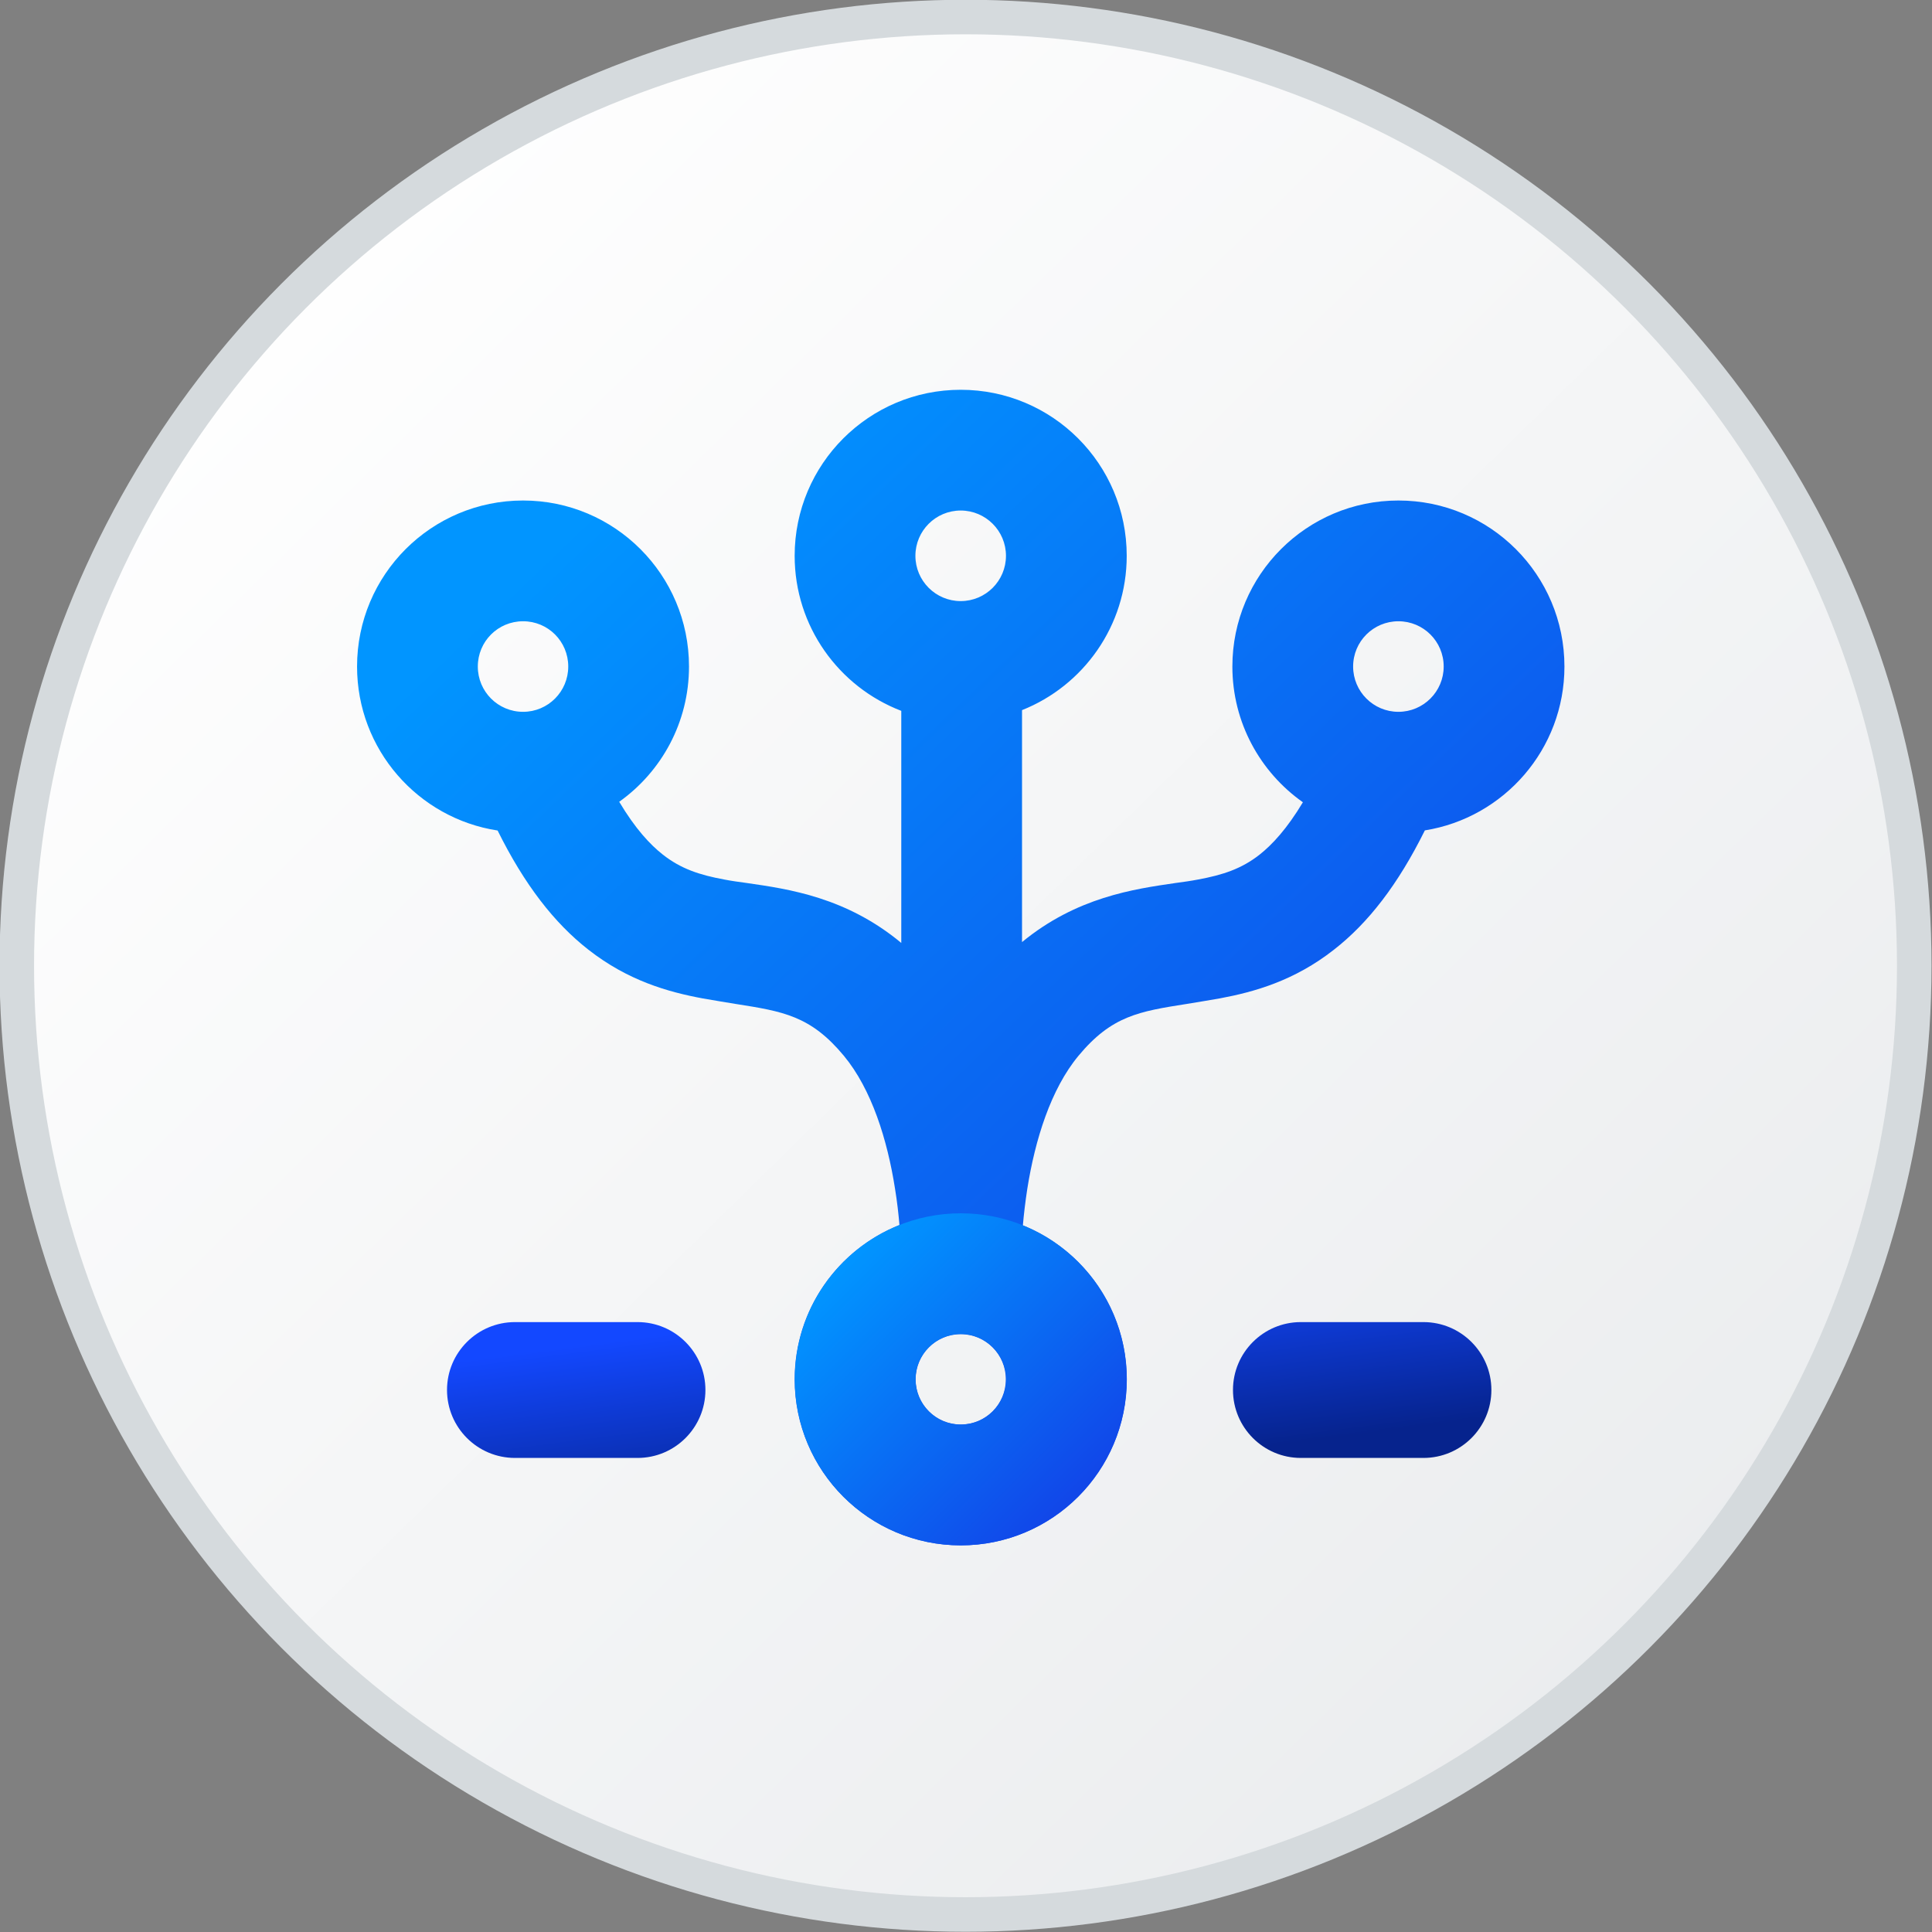 <svg width="16" height="16" viewBox="0 0 16 16" fill="none" xmlns="http://www.w3.org/2000/svg">
<rect x="0" y="0" width="16" height="16" fill="#808080" stroke="none"/>
<circle cx="7.996" cy="7.998" r="7.857" fill="url(#paint0_linear_3514_40258)" stroke="#D5DADD" stroke-width="0.286"/>
<path d="M4.265 10.949C3.954 10.949 3.702 11.201 3.702 11.511C3.702 11.822 3.954 12.074 4.265 12.074H5.28C5.59 12.074 5.842 11.822 5.842 11.511C5.842 11.201 5.59 10.949 5.28 10.949H4.265Z" fill="url(#paint1_linear_3514_40258)"/>
<path d="M10.773 10.949C10.463 10.949 10.211 11.201 10.211 11.511C10.211 11.822 10.463 12.074 10.773 12.074H11.788C12.099 12.074 12.351 11.822 12.351 11.511C12.351 11.201 12.099 10.949 11.788 10.949H10.773Z" fill="url(#paint2_linear_3514_40258)"/>
<path fill-rule="evenodd" clip-rule="evenodd" d="M8.464 5.881C8.972 5.679 9.331 5.183 9.331 4.603C9.331 3.843 8.716 3.228 7.956 3.228C7.197 3.228 6.581 3.843 6.581 4.603C6.581 5.189 6.948 5.689 7.464 5.887V7.809C7.009 7.431 6.533 7.363 6.187 7.313C6.119 7.304 6.056 7.295 5.999 7.284C5.793 7.246 5.639 7.195 5.49 7.078C5.384 6.995 5.261 6.863 5.128 6.64C5.478 6.391 5.706 5.982 5.706 5.52C5.706 4.76 5.091 4.145 4.332 4.145C3.572 4.145 2.957 4.76 2.957 5.52C2.957 6.207 3.462 6.777 4.121 6.878C4.343 7.326 4.59 7.644 4.873 7.865C5.201 8.122 5.533 8.215 5.817 8.268C5.917 8.286 6.008 8.3 6.091 8.314C6.485 8.376 6.713 8.412 6.988 8.743C7.219 9.021 7.349 9.441 7.412 9.843C7.43 9.952 7.441 10.054 7.449 10.145C6.941 10.347 6.581 10.843 6.581 11.423C6.581 12.182 7.197 12.798 7.956 12.798C8.716 12.798 9.331 12.182 9.331 11.423C9.331 10.846 8.976 10.352 8.471 10.148C8.479 10.056 8.491 9.953 8.508 9.843C8.572 9.441 8.701 9.021 8.932 8.743C9.207 8.412 9.435 8.376 9.829 8.314C9.912 8.3 10.003 8.286 10.103 8.268C10.387 8.215 10.72 8.122 11.047 7.865C11.331 7.644 11.578 7.325 11.8 6.877C12.456 6.772 12.956 6.204 12.956 5.52C12.956 4.76 12.341 4.145 11.581 4.145C10.822 4.145 10.206 4.76 10.206 5.52C10.206 5.984 10.437 6.395 10.79 6.644C10.658 6.864 10.536 6.995 10.431 7.078C10.282 7.195 10.127 7.246 9.921 7.284C9.864 7.295 9.801 7.304 9.733 7.313C9.39 7.363 8.916 7.43 8.464 7.802V5.881ZM8.331 4.603C8.331 4.81 8.163 4.978 7.956 4.978C7.749 4.978 7.581 4.81 7.581 4.603C7.581 4.396 7.749 4.228 7.956 4.228C8.163 4.228 8.331 4.396 8.331 4.603ZM11.581 5.895C11.788 5.895 11.956 5.727 11.956 5.52C11.956 5.312 11.788 5.145 11.581 5.145C11.374 5.145 11.206 5.312 11.206 5.52C11.206 5.727 11.374 5.895 11.581 5.895ZM4.332 5.895C4.539 5.895 4.706 5.727 4.706 5.52C4.706 5.312 4.539 5.145 4.332 5.145C4.124 5.145 3.957 5.312 3.957 5.52C3.957 5.727 4.124 5.895 4.332 5.895ZM7.956 11.797C8.163 11.797 8.33 11.63 8.33 11.423C8.33 11.217 8.163 11.049 7.956 11.049C7.75 11.049 7.583 11.217 7.583 11.423C7.583 11.63 7.75 11.797 7.956 11.797Z" fill="url(#paint3_linear_3514_40258)"/>
<circle cx="7.957" cy="11.423" r="0.875" stroke="url(#paint4_linear_3514_40258)" stroke-width="1"/>
<defs>
<linearGradient id="paint0_linear_3514_40258" x1="1.448" y1="2.269" x2="13.684" y2="14.746" gradientUnits="userSpaceOnUse">
<stop stop-color="white"/>
<stop offset="1" stop-color="#EAECEE"/>
</linearGradient>
<linearGradient id="paint1_linear_3514_40258" x1="4.981" y1="11.114" x2="5.181" y2="12.663" gradientUnits="userSpaceOnUse">
<stop stop-color="#1348FF"/>
<stop offset="1" stop-color="#06238D"/>
</linearGradient>
<linearGradient id="paint2_linear_3514_40258" x1="4.981" y1="11.114" x2="5.181" y2="12.663" gradientUnits="userSpaceOnUse">
<stop stop-color="#1348FF"/>
<stop offset="1" stop-color="#06238D"/>
</linearGradient>
<linearGradient id="paint3_linear_3514_40258" x1="4.456" y1="4.659" x2="11.15" y2="11.656" gradientUnits="userSpaceOnUse">
<stop stop-color="#0195FF"/>
<stop offset="0.991" stop-color="#1147E9"/>
</linearGradient>
<linearGradient id="paint4_linear_3514_40258" x1="6.994" y1="10.459" x2="8.919" y2="12.386" gradientUnits="userSpaceOnUse">
<stop stop-color="#0195FF"/>
<stop offset="0.991" stop-color="#1147E9"/>
</linearGradient>
</defs>
</svg>
